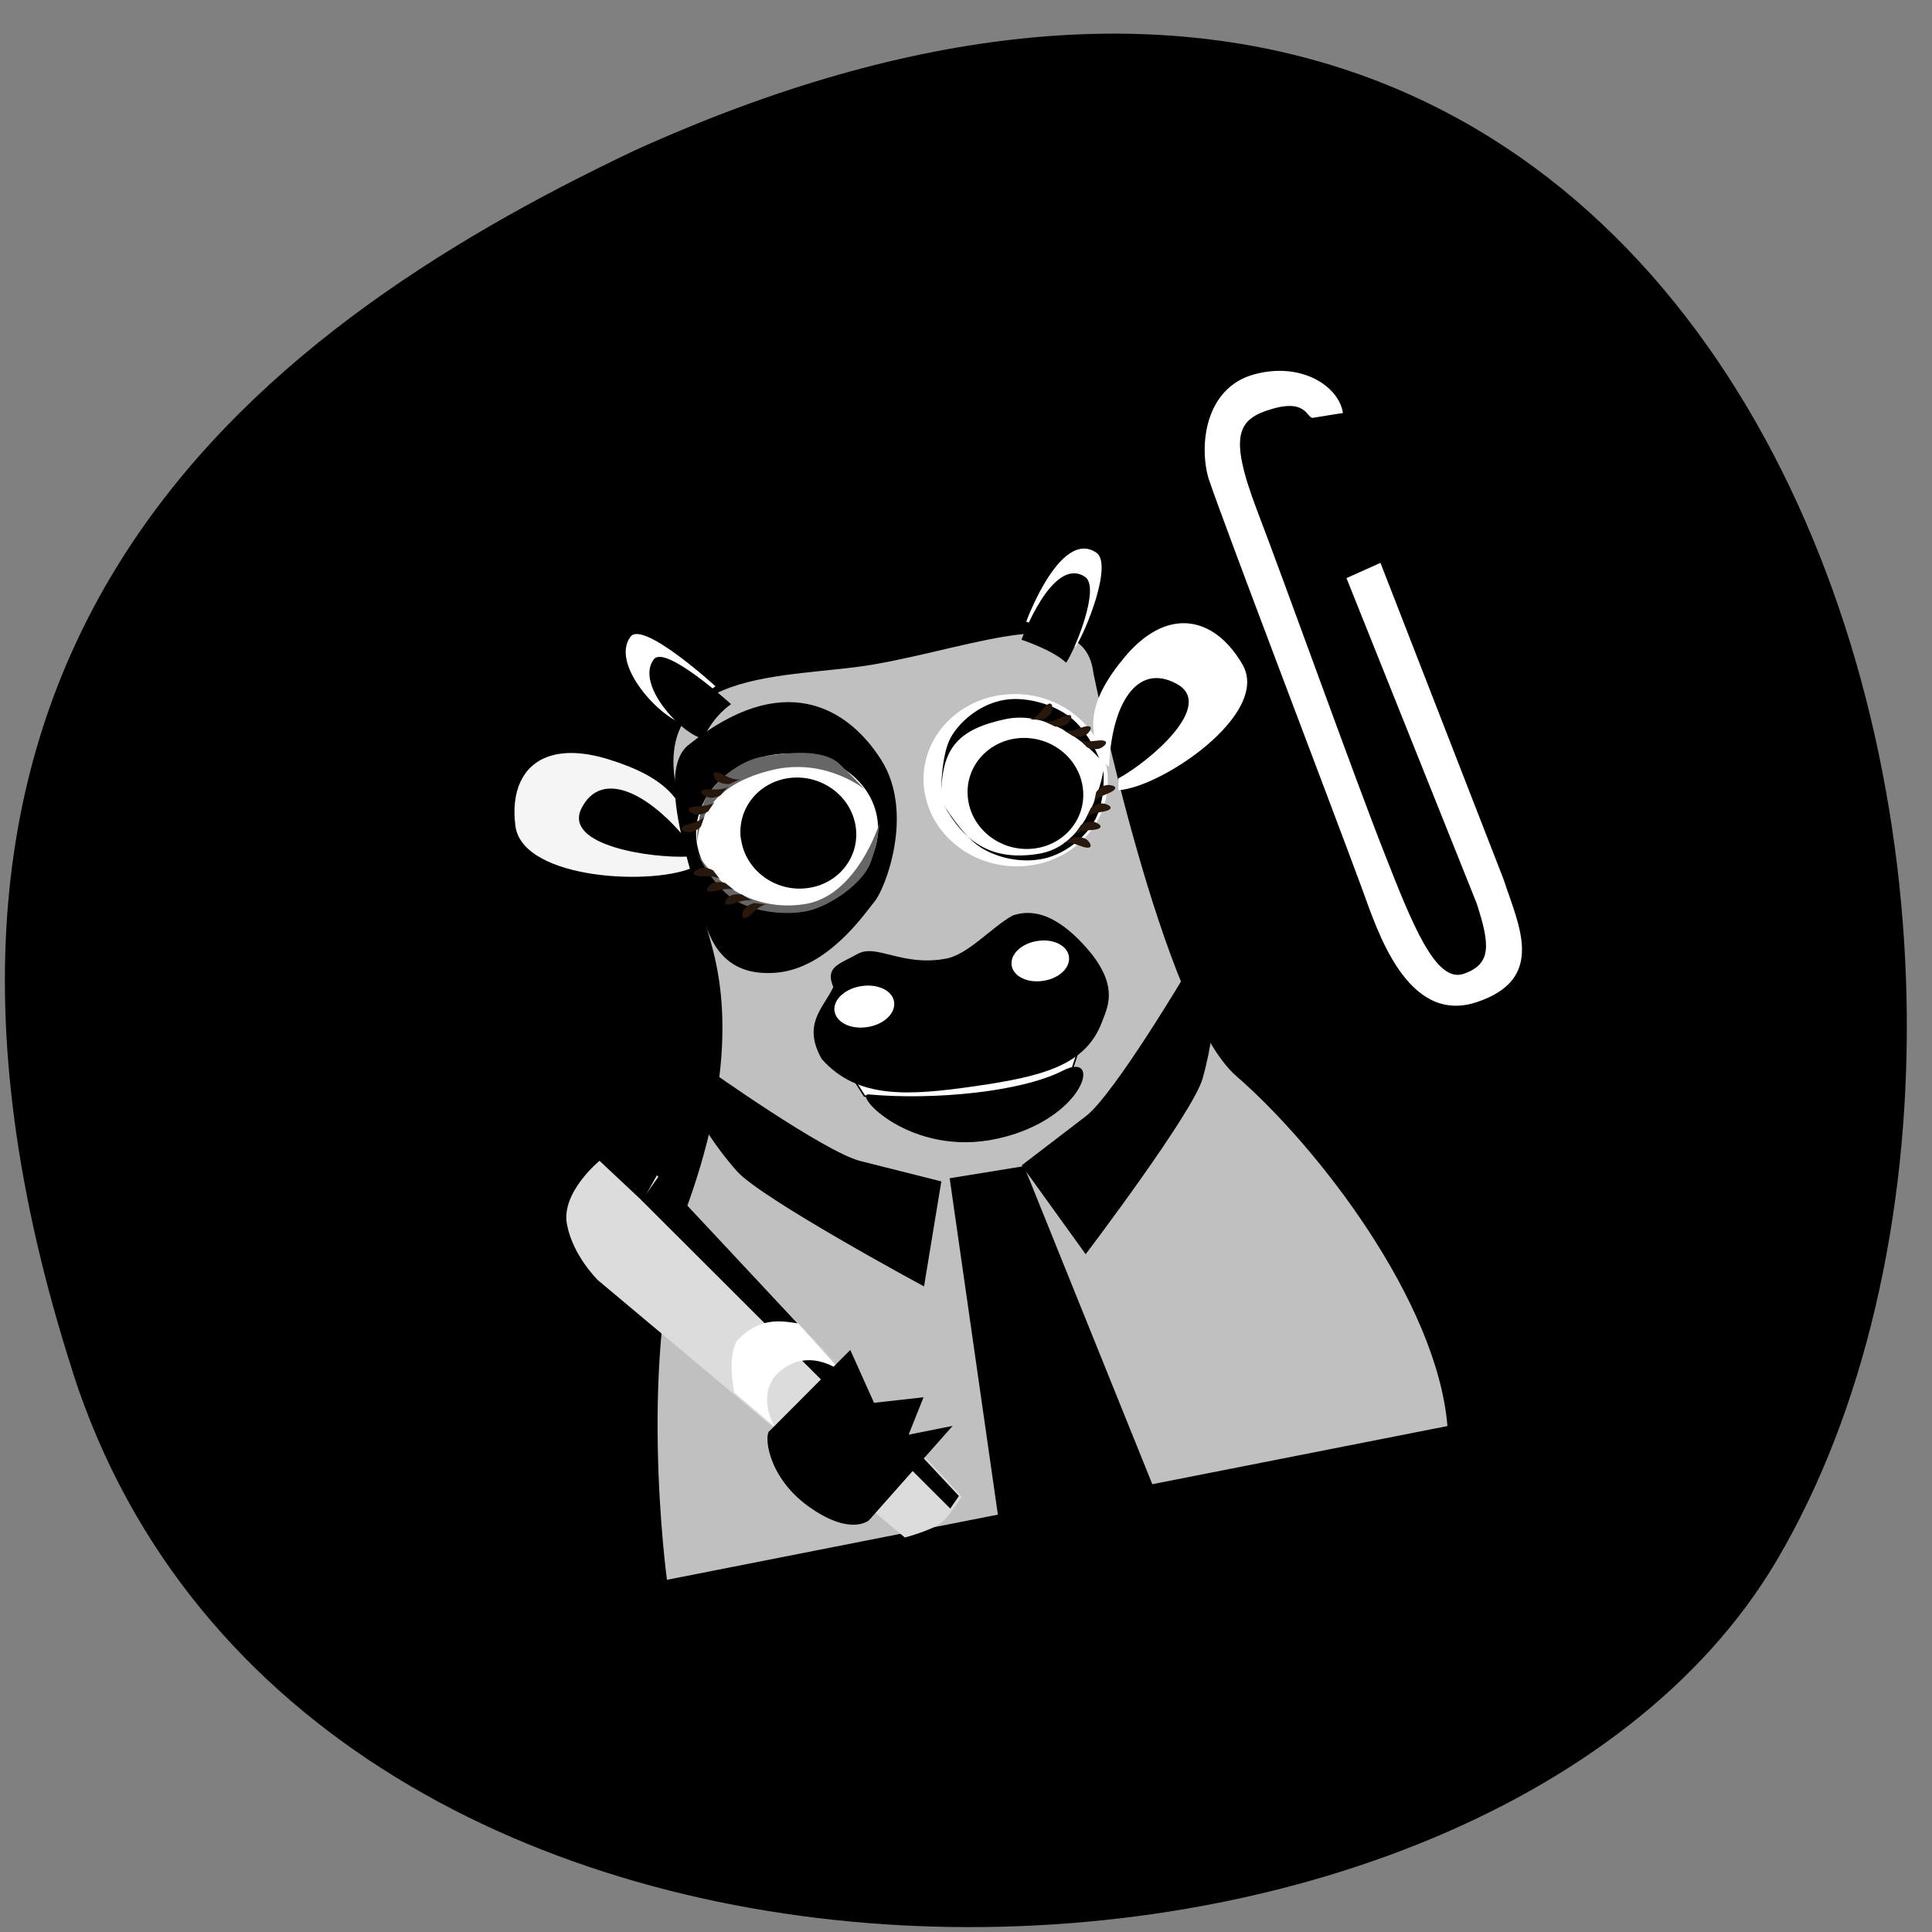 
<svg xmlns="http://www.w3.org/2000/svg" xmlns:xlink="http://www.w3.org/1999/xlink" width="48px" height="48px" viewBox="0 0 48 48" version="1.1">
<rect x="0" y="0" width="48" height="48" fill="#808080" stroke="none"/>
<g id="surface1">
<path style=" stroke:none;fill-rule:nonzero;fill:rgb(0%,0%,0%);fill-opacity:1;" d="M 1.809 34.098 C 7.59 52.059 36.805 51.207 44.141 38.77 C 52.879 23.957 44.07 -9.117 15.75 3.746 C 6.168 8.297 -3.969 16.137 1.812 34.098 Z M 1.809 34.098 "/>
<path style=" stroke:none;fill-rule:nonzero;fill:rgb(0%,0%,0%);fill-opacity:1;" d="M 27.293 18.805 C 27.289 18.621 27.441 16.66 28.109 16.527 C 28.773 16.398 29.707 16.176 29.738 17.176 C 29.77 18.172 29.441 18.867 28.73 19.156 C 28.02 19.445 27.273 19.59 27.273 19.59 Z M 27.293 18.805 "/>
<path style=" stroke:none;fill-rule:nonzero;fill:rgb(0%,0%,0%);fill-opacity:1;" d="M 17.246 20.773 C 17.246 20.773 15.766 19.02 14.941 19.184 C 14.117 19.344 13.199 19.449 13.59 20.23 C 13.977 21.008 14.262 21.172 15.492 21.34 C 16.723 21.508 17.688 21.43 17.688 21.43 Z M 17.246 20.773 "/>
<path style=" stroke:none;fill-rule:nonzero;fill:rgb(75.294%,75.294%,75.294%);fill-opacity:1;" d="M 30.715 26.734 C 28.875 25.133 27.164 16.715 27.164 16.715 C 26.941 14.914 24.316 16.047 21.73 16.504 C 19.582 16.883 15.977 16.516 16.871 19.887 C 17.113 21.441 17.422 22.559 17.66 23.406 C 17.914 24.305 18.367 26.379 17.078 29.953 C 15.793 33.527 16.57 39.25 16.57 39.25 L 35.961 35.43 C 35.707 32.344 32.758 28.508 30.715 26.734 Z M 30.715 26.734 "/>
<path style=" stroke:none;fill-rule:nonzero;fill:rgb(96.078%,96.078%,96.078%);fill-opacity:1;" d="M 17.113 20.93 C 16.125 19.688 14.941 19.109 14.449 20.078 C 13.977 21.008 16.191 21.328 17.098 21.281 L 17.277 21.523 C 16.328 22.016 12.984 21.879 12.805 20.52 C 12.695 19.668 12.977 19.035 13.602 18.805 C 13.98 18.664 14.48 18.672 15.098 18.859 C 16.566 19.309 16.973 19.887 17.152 20.699 "/>
<path style="fill-rule:nonzero;fill:rgb(0%,0%,0%);fill-opacity:1;stroke-width:0.053;stroke-linecap:butt;stroke-linejoin:miter;stroke:rgb(0%,0%,0%);stroke-opacity:1;stroke-miterlimit:4;" d="M -350.615 -563.356 C -351.284 -561.225 -349.751 -558.732 -349.321 -558.361 C -348.895 -557.984 -347.292 -556.298 -345.616 -556.516 C -343.971 -556.728 -343.722 -558.029 -343.728 -559.261 C -343.733 -560.493 -343.281 -564.519 -344.561 -565.244 C -348.175 -567.286 -349.944 -565.482 -350.615 -563.356 Z M -350.615 -563.356 " transform="matrix(-0.737,0.147,0.159,0.662,-146.955,443.368)"/>
<path style="fill-rule:nonzero;fill:rgb(100%,100%,100%);fill-opacity:1;stroke-width:0.053;stroke-linecap:butt;stroke-linejoin:miter;stroke:rgb(0%,0%,0%);stroke-opacity:1;stroke-miterlimit:4;" d="M -355.097 -552.209 L -354.378 -550.888 C -354.378 -550.888 -350.808 -550.329 -349.983 -550.559 C -349.158 -550.79 -347.507 -551.44 -347.507 -551.44 L -347.207 -552.386 C -347.207 -552.386 -350.059 -551.357 -351.487 -551.465 C -352.915 -551.573 -355.097 -552.209 -355.097 -552.209 Z M -355.097 -552.209 " transform="matrix(-0.737,0.147,0.159,0.662,-146.955,443.368)"/>
<path style=" stroke:none;fill-rule:nonzero;fill:rgb(0%,0%,0%);fill-opacity:1;" d="M 27.375 25.398 C 26.969 26.473 25.898 26.742 24.238 26.984 C 22.578 27.223 21.305 27.316 20.414 26.309 C 19.922 25.434 20.465 25.039 20.703 24.523 C 20.492 24.02 20.84 23.961 21.309 23.699 C 21.781 23.438 22.414 24.023 23.508 23.816 C 24.055 23.715 24.645 23.027 25.16 22.746 C 25.984 22.457 26.719 23.203 27.148 23.734 C 27.773 24.562 27.516 25.027 27.375 25.398 Z M 27.375 25.398 "/>
<path style=" stroke:none;fill-rule:nonzero;fill:rgb(100%,100%,100%);fill-opacity:1;" d="M 17.312 20.934 C 17.461 21.98 18.582 22.699 19.816 22.547 C 21.051 22.391 21.938 21.418 21.801 20.371 C 21.664 19.324 20.555 18.594 19.316 18.738 C 18.082 18.879 17.184 19.844 17.305 20.891 "/>
<path style=" stroke:none;fill-rule:nonzero;fill:rgb(100%,100%,100%);fill-opacity:1;" d="M 22.969 19.66 C 23.148 20.828 24.297 21.652 25.547 21.508 C 26.793 21.359 27.668 20.297 27.504 19.129 C 27.34 17.957 26.195 17.121 24.949 17.258 C 23.699 17.391 22.812 18.445 22.961 19.613 "/>
<path style=" stroke:none;fill-rule:nonzero;fill:rgb(100%,100%,100%);fill-opacity:1;" d="M 26.719 16.074 C 26.969 15.707 27.66 14.008 27.234 13.727 C 26.34 13.133 25.496 15.445 25.496 15.445 C 25.496 15.445 26.34 15.715 26.719 16.074 Z M 26.719 16.074 "/>
<path style=" stroke:none;fill-rule:nonzero;fill:rgb(0%,0%,0%);fill-opacity:1;" d="M 26.488 16.465 C 26.715 16.133 27.344 14.586 26.957 14.332 C 26.145 13.793 25.379 15.895 25.379 15.895 C 25.379 15.895 26.145 16.141 26.488 16.465 Z M 26.488 16.465 "/>
<path style=" stroke:none;fill-rule:nonzero;fill:rgb(100%,100%,100%);fill-opacity:1;" d="M 17.777 17.051 C 17.777 17.051 15.973 15.402 15.664 15.82 C 15.148 16.516 16.445 17.887 17.016 17.988 C 17.309 17.336 17.777 17.051 17.777 17.051 Z M 17.777 17.051 "/>
<path style=" stroke:none;fill-rule:nonzero;fill:rgb(0%,0%,0%);fill-opacity:1;" d="M 18.164 17.496 C 18.164 17.496 16.523 16 16.242 16.383 C 15.773 17.012 16.953 18.258 17.473 18.352 C 17.738 17.758 18.164 17.496 18.164 17.496 Z M 18.164 17.496 "/>
<path style=" stroke:none;fill-rule:nonzero;fill:rgb(100%,100%,100%);fill-opacity:1;" d="M 27.555 19.055 C 27.609 17.523 28.234 16.441 29.238 16.992 C 30.203 17.523 28.566 18.914 27.785 19.34 L 27.789 19.633 C 28.875 19.555 31.562 17.738 30.875 16.52 C 30.441 15.762 29.82 15.379 29.156 15.508 C 28.762 15.582 28.348 15.844 27.953 16.312 C 27.012 17.434 27.031 18.121 27.383 18.883 "/>
<path style=" stroke:none;fill-rule:nonzero;fill:rgb(0%,0%,0%);fill-opacity:1;" d="M 26.402 26.602 C 25.391 27.121 23.227 27.34 21.586 27.191 C 21.168 27.156 22.617 28.77 24.785 28.289 C 26.953 27.809 27.414 26.078 26.402 26.602 Z M 26.402 26.602 "/>
<path style=" stroke:none;fill-rule:nonzero;fill:rgb(40%,40%,40%);fill-opacity:1;" d="M 21.473 19.605 C 21.473 19.605 20.574 18.867 19.316 19.102 C 18.074 19.359 17.363 20.004 17.309 21.035 C 17.309 21.035 17.301 20.25 17.539 19.832 C 17.785 19.398 18.367 18.895 18.953 18.797 C 19.496 18.707 20.426 18.582 20.848 18.973 C 21.254 19.352 21.473 19.605 21.473 19.605 Z M 21.473 19.605 "/>
<path style=" stroke:none;fill-rule:nonzero;fill:rgb(0%,0%,0%);fill-opacity:1;" d="M 27.309 18.84 C 27.309 18.84 26.273 17.625 25.016 17.859 C 23.773 18.117 23.438 18.598 23.383 19.629 C 23.383 19.629 23.387 18.734 23.625 18.316 C 23.875 17.883 24.383 17.48 24.965 17.387 C 25.512 17.297 26.266 17.512 26.688 17.902 C 27.094 18.281 27.309 18.84 27.309 18.84 Z M 27.309 18.84 "/>
<path style=" stroke:none;fill-rule:nonzero;fill:rgb(100%,100%,100%);fill-opacity:1;" d="M 20.734 25.113 C 20.766 25.395 21.125 25.578 21.531 25.52 C 21.941 25.465 22.246 25.191 22.215 24.906 C 22.188 24.625 21.832 24.441 21.426 24.496 C 21.016 24.547 20.707 24.82 20.73 25.102 "/>
<path style=" stroke:none;fill-rule:nonzero;fill:rgb(100%,100%,100%);fill-opacity:1;" d="M 25.133 23.977 C 25.168 24.25 25.512 24.426 25.902 24.371 C 26.297 24.32 26.59 24.055 26.559 23.777 C 26.531 23.504 26.188 23.32 25.797 23.375 C 25.402 23.426 25.105 23.688 25.133 23.965 "/>
<path style=" stroke:none;fill-rule:nonzero;fill:rgb(0%,0%,0%);fill-opacity:1;" d="M 24.055 19.887 C 24.172 20.641 24.902 21.176 25.688 21.082 C 26.473 20.988 27.016 20.297 26.898 19.543 C 26.781 18.785 26.051 18.25 25.262 18.344 C 24.492 18.438 23.949 19.109 24.051 19.855 "/>
<path style=" stroke:none;fill-rule:nonzero;fill:rgb(0%,0%,0%);fill-opacity:1;" d="M 18.414 20.871 C 18.531 21.625 19.262 22.164 20.047 22.066 C 20.832 21.973 21.375 21.285 21.258 20.527 C 21.141 19.77 20.406 19.234 19.621 19.328 C 18.848 19.422 18.309 20.094 18.406 20.84 "/>
<path style=" stroke:none;fill-rule:nonzero;fill:rgb(40%,40%,40%);fill-opacity:1;" d="M 21.848 20.457 C 21.848 20.457 21.32 22.188 20.07 22.449 C 18.82 22.68 17.82 22.02 17.32 21.195 C 17.32 21.195 17.719 22.062 18.312 22.395 C 18.77 22.652 19.512 22.758 20.086 22.629 C 20.621 22.504 21.414 21.969 21.621 21.453 C 21.82 20.953 21.848 20.457 21.848 20.457 Z M 21.848 20.457 "/>
<path style=" stroke:none;fill-rule:nonzero;fill:rgb(0%,0%,0%);fill-opacity:1;" d="M 27.414 19.148 C 27.414 19.148 27.129 20.938 25.879 21.199 C 24.629 21.43 23.961 20.914 23.445 19.996 C 23.445 19.996 23.887 20.711 24.293 21.004 C 24.715 21.309 25.375 21.461 25.949 21.328 C 26.488 21.207 27.062 20.75 27.27 20.234 C 27.469 19.734 27.414 19.148 27.414 19.148 Z M 27.414 19.148 "/>
<path style=" stroke:none;fill-rule:nonzero;fill:rgb(0%,0%,0%);fill-opacity:1;" d="M 23.594 29.273 L 24.801 37.695 L 28.648 36.922 L 25.441 28.973 Z M 23.594 29.273 "/>
<path style=" stroke:none;fill-rule:nonzero;fill:rgb(100%,100%,100%);fill-opacity:1;" d="M 31.145 9.305 C 32.352 8.969 33.281 9.621 33.363 10.262 L 33.16 10.293 L 32.629 10.379 C 32.469 10.426 32.492 9.902 31.617 10.156 C 30.742 10.406 30.52 10.805 31.227 12.668 C 31.938 14.527 33.695 19.43 34.391 21.188 C 35.082 22.949 35.668 24.434 36.363 24.195 C 37.059 23.953 37.023 23.48 36.688 22.445 L 33.453 14.363 L 34.297 13.984 L 37.359 21.855 C 37.723 22.977 38.43 24.32 36.688 24.898 C 34.949 25.477 34.207 23.078 33.852 22.113 C 33.043 19.918 30.504 13.289 30.027 11.891 C 29.785 11.066 29.938 9.645 31.145 9.305 Z M 31.145 9.305 "/>
<path style=" stroke:none;fill-rule:nonzero;fill:rgb(0%,0%,0%);fill-opacity:1;" d="M 23.387 29.352 L 22.957 31.961 C 22.957 31.961 18.922 29.785 18.312 29.102 C 17.703 28.414 17.383 27.812 17.383 27.812 L 17.578 26.555 C 17.578 26.555 20.48 28.617 21.371 28.844 C 22.262 29.07 23.387 29.352 23.387 29.352 Z M 23.387 29.352 "/>
<path style=" stroke:none;fill-rule:nonzero;fill:rgb(0%,0%,0%);fill-opacity:1;" d="M 25.383 28.953 L 26.973 31.16 C 26.973 31.16 29.641 27.648 29.879 26.793 C 30.121 25.938 30.145 25.305 30.145 25.305 L 29.488 24.141 C 29.488 24.141 27.688 27.18 26.984 27.727 C 26.277 28.27 25.383 28.953 25.383 28.953 Z M 25.383 28.953 "/>
<path style=" stroke:none;fill-rule:nonzero;fill:rgb(15.686%,9.02%,4.314%);fill-opacity:1;" d="M 27.012 18.57 C 27.012 18.57 27.23 18.668 27.383 18.566 C 27.535 18.465 27.531 18.359 27.207 18.406 C 26.883 18.453 26.805 18.359 26.805 18.359 Z M 27.012 18.57 "/>
<path style=" stroke:none;fill-rule:nonzero;fill:rgb(15.686%,9.02%,4.314%);fill-opacity:1;" d="M 26.672 18.297 C 26.672 18.297 26.91 18.344 27.035 18.211 C 27.156 18.078 27.121 17.977 26.82 18.094 C 26.516 18.211 26.414 18.137 26.414 18.137 Z M 26.672 18.297 "/>
<path style=" stroke:none;fill-rule:nonzero;fill:rgb(15.686%,9.02%,4.314%);fill-opacity:1;" d="M 26.215 18.051 C 26.215 18.051 26.457 18.078 26.562 17.934 C 26.668 17.789 26.625 17.691 26.336 17.836 C 26.051 17.98 25.941 17.922 25.941 17.922 Z M 26.215 18.051 "/>
<path style=" stroke:none;fill-rule:nonzero;fill:rgb(15.686%,9.02%,4.314%);fill-opacity:1;" d="M 25.883 17.883 C 25.883 17.883 26.117 17.805 26.141 17.633 C 26.164 17.465 26.074 17.395 25.891 17.641 C 25.703 17.883 25.574 17.875 25.574 17.875 Z M 25.883 17.883 "/>
<path style=" stroke:none;fill-rule:nonzero;fill:rgb(15.686%,9.02%,4.314%);fill-opacity:1;" d="M 27.234 19.68 C 27.234 19.68 27.363 19.488 27.555 19.504 C 27.742 19.516 27.797 19.609 27.496 19.727 C 27.195 19.84 27.176 19.957 27.176 19.957 Z M 27.234 19.68 "/>
<path style=" stroke:none;fill-rule:nonzero;fill:rgb(15.686%,9.02%,4.314%);fill-opacity:1;" d="M 27.102 20.074 C 27.102 20.074 27.281 19.918 27.461 19.973 C 27.641 20.027 27.668 20.129 27.348 20.176 C 27.023 20.223 26.977 20.332 26.977 20.332 Z M 27.102 20.074 "/>
<path style=" stroke:none;fill-rule:nonzero;fill:rgb(15.686%,9.02%,4.314%);fill-opacity:1;" d="M 26.855 20.5 C 26.855 20.5 27.047 20.363 27.223 20.434 C 27.395 20.504 27.41 20.609 27.082 20.625 C 26.758 20.641 26.695 20.742 26.695 20.742 Z M 26.855 20.5 "/>
<path style=" stroke:none;fill-rule:nonzero;fill:rgb(15.686%,9.02%,4.314%);fill-opacity:1;" d="M 26.672 20.805 C 26.672 20.805 26.914 20.758 27.035 20.891 C 27.152 21.027 27.117 21.125 26.816 21.008 C 26.516 20.887 26.414 20.957 26.414 20.957 Z M 26.672 20.805 "/>
<path style=" stroke:none;fill-rule:nonzero;fill:rgb(15.686%,9.02%,4.314%);fill-opacity:1;" d="M 17.414 20.535 C 17.414 20.535 17.258 20.707 17.07 20.672 C 16.887 20.637 16.844 20.539 17.16 20.461 C 17.473 20.379 17.508 20.266 17.508 20.266 Z M 17.414 20.535 "/>
<path style=" stroke:none;fill-rule:nonzero;fill:rgb(15.686%,9.02%,4.314%);fill-opacity:1;" d="M 17.598 20.156 C 17.598 20.156 17.398 20.289 17.227 20.219 C 17.059 20.145 17.043 20.039 17.367 20.027 C 17.695 20.02 17.758 19.914 17.758 19.914 Z M 17.598 20.156 "/>
<path style=" stroke:none;fill-rule:nonzero;fill:rgb(15.686%,9.02%,4.314%);fill-opacity:1;" d="M 17.898 19.762 C 17.898 19.762 17.688 19.875 17.527 19.785 C 17.367 19.695 17.363 19.59 17.691 19.613 C 18.016 19.633 18.09 19.535 18.09 19.535 Z M 17.898 19.762 "/>
<path style=" stroke:none;fill-rule:nonzero;fill:rgb(15.686%,9.02%,4.314%);fill-opacity:1;" d="M 18.121 19.48 C 18.121 19.48 17.875 19.496 17.773 19.352 C 17.676 19.207 17.723 19.109 18.004 19.262 C 18.285 19.414 18.398 19.355 18.398 19.355 Z M 18.121 19.48 "/>
<path style=" stroke:none;fill-rule:nonzero;fill:rgb(15.686%,9.02%,4.314%);fill-opacity:1;" d="M 17.719 21.625 C 17.719 21.625 17.512 21.504 17.348 21.59 C 17.184 21.672 17.172 21.777 17.5 21.77 C 17.828 21.758 17.895 21.855 17.895 21.855 Z M 17.719 21.625 "/>
<path style=" stroke:none;fill-rule:nonzero;fill:rgb(15.686%,9.02%,4.314%);fill-opacity:1;" d="M 18.02 21.938 C 18.02 21.938 17.785 21.863 17.648 21.98 C 17.508 22.098 17.527 22.203 17.844 22.121 C 18.16 22.039 18.25 22.121 18.25 22.121 Z M 18.02 21.938 "/>
<path style=" stroke:none;fill-rule:nonzero;fill:rgb(15.686%,9.02%,4.314%);fill-opacity:1;" d="M 18.438 22.227 C 18.438 22.227 18.199 22.176 18.074 22.309 C 17.953 22.438 17.984 22.539 18.289 22.43 C 18.59 22.316 18.691 22.391 18.691 22.391 Z M 18.438 22.227 "/>
<path style=" stroke:none;fill-rule:nonzero;fill:rgb(15.686%,9.02%,4.314%);fill-opacity:1;" d="M 18.742 22.434 C 18.742 22.434 18.504 22.488 18.457 22.652 C 18.41 22.82 18.488 22.898 18.707 22.676 C 18.922 22.453 19.051 22.477 19.051 22.477 Z M 18.742 22.434 "/>
<path style=" stroke:none;fill-rule:nonzero;fill:rgb(86.275%,86.275%,86.275%);fill-opacity:1;" d="M 23.891 37.184 C 23.477 36.688 16.32 29.199 16.32 29.199 L 15.961 29.84 L 14.895 28.84 C 14.895 28.84 13.934 29.625 14.086 30.418 C 14.234 31.207 14.859 31.809 14.859 31.809 L 22.48 38.199 C 22.48 38.199 23.109 38.031 23.352 37.855 C 23.594 37.676 23.891 37.184 23.891 37.184 Z M 23.891 37.184 "/>
<path style=" stroke:none;fill-rule:nonzero;fill:rgb(0%,0%,0%);fill-opacity:1;" d="M 16.379 29.207 L 15.941 29.824 L 23.609 37.48 L 23.824 37.168 Z M 16.379 29.207 "/>
<path style=" stroke:none;fill-rule:nonzero;fill:rgb(100%,100%,100%);fill-opacity:1;" d="M 19.828 32.879 C 19.375 32.812 18.871 32.719 18.312 33.309 C 18.051 33.734 18.246 34.598 18.246 34.598 L 19.234 35.434 C 19.234 35.434 18.738 34.562 19.414 34.039 C 20.184 33.441 20.969 34.125 20.969 34.125 Z M 19.828 32.879 "/>
<path style=" stroke:none;fill-rule:nonzero;fill:rgb(0%,0%,0%);fill-opacity:1;" d="M 19.125 35.547 L 21.125 33.539 L 21.715 34.852 L 22.945 34.715 L 22.574 35.645 L 23.668 35.426 L 21.59 37.77 C 21.59 37.77 21.137 38.18 20.086 37.426 C 19.039 36.672 18.98 35.609 19.125 35.547 Z M 19.125 35.547 "/>
</g>
</svg>
